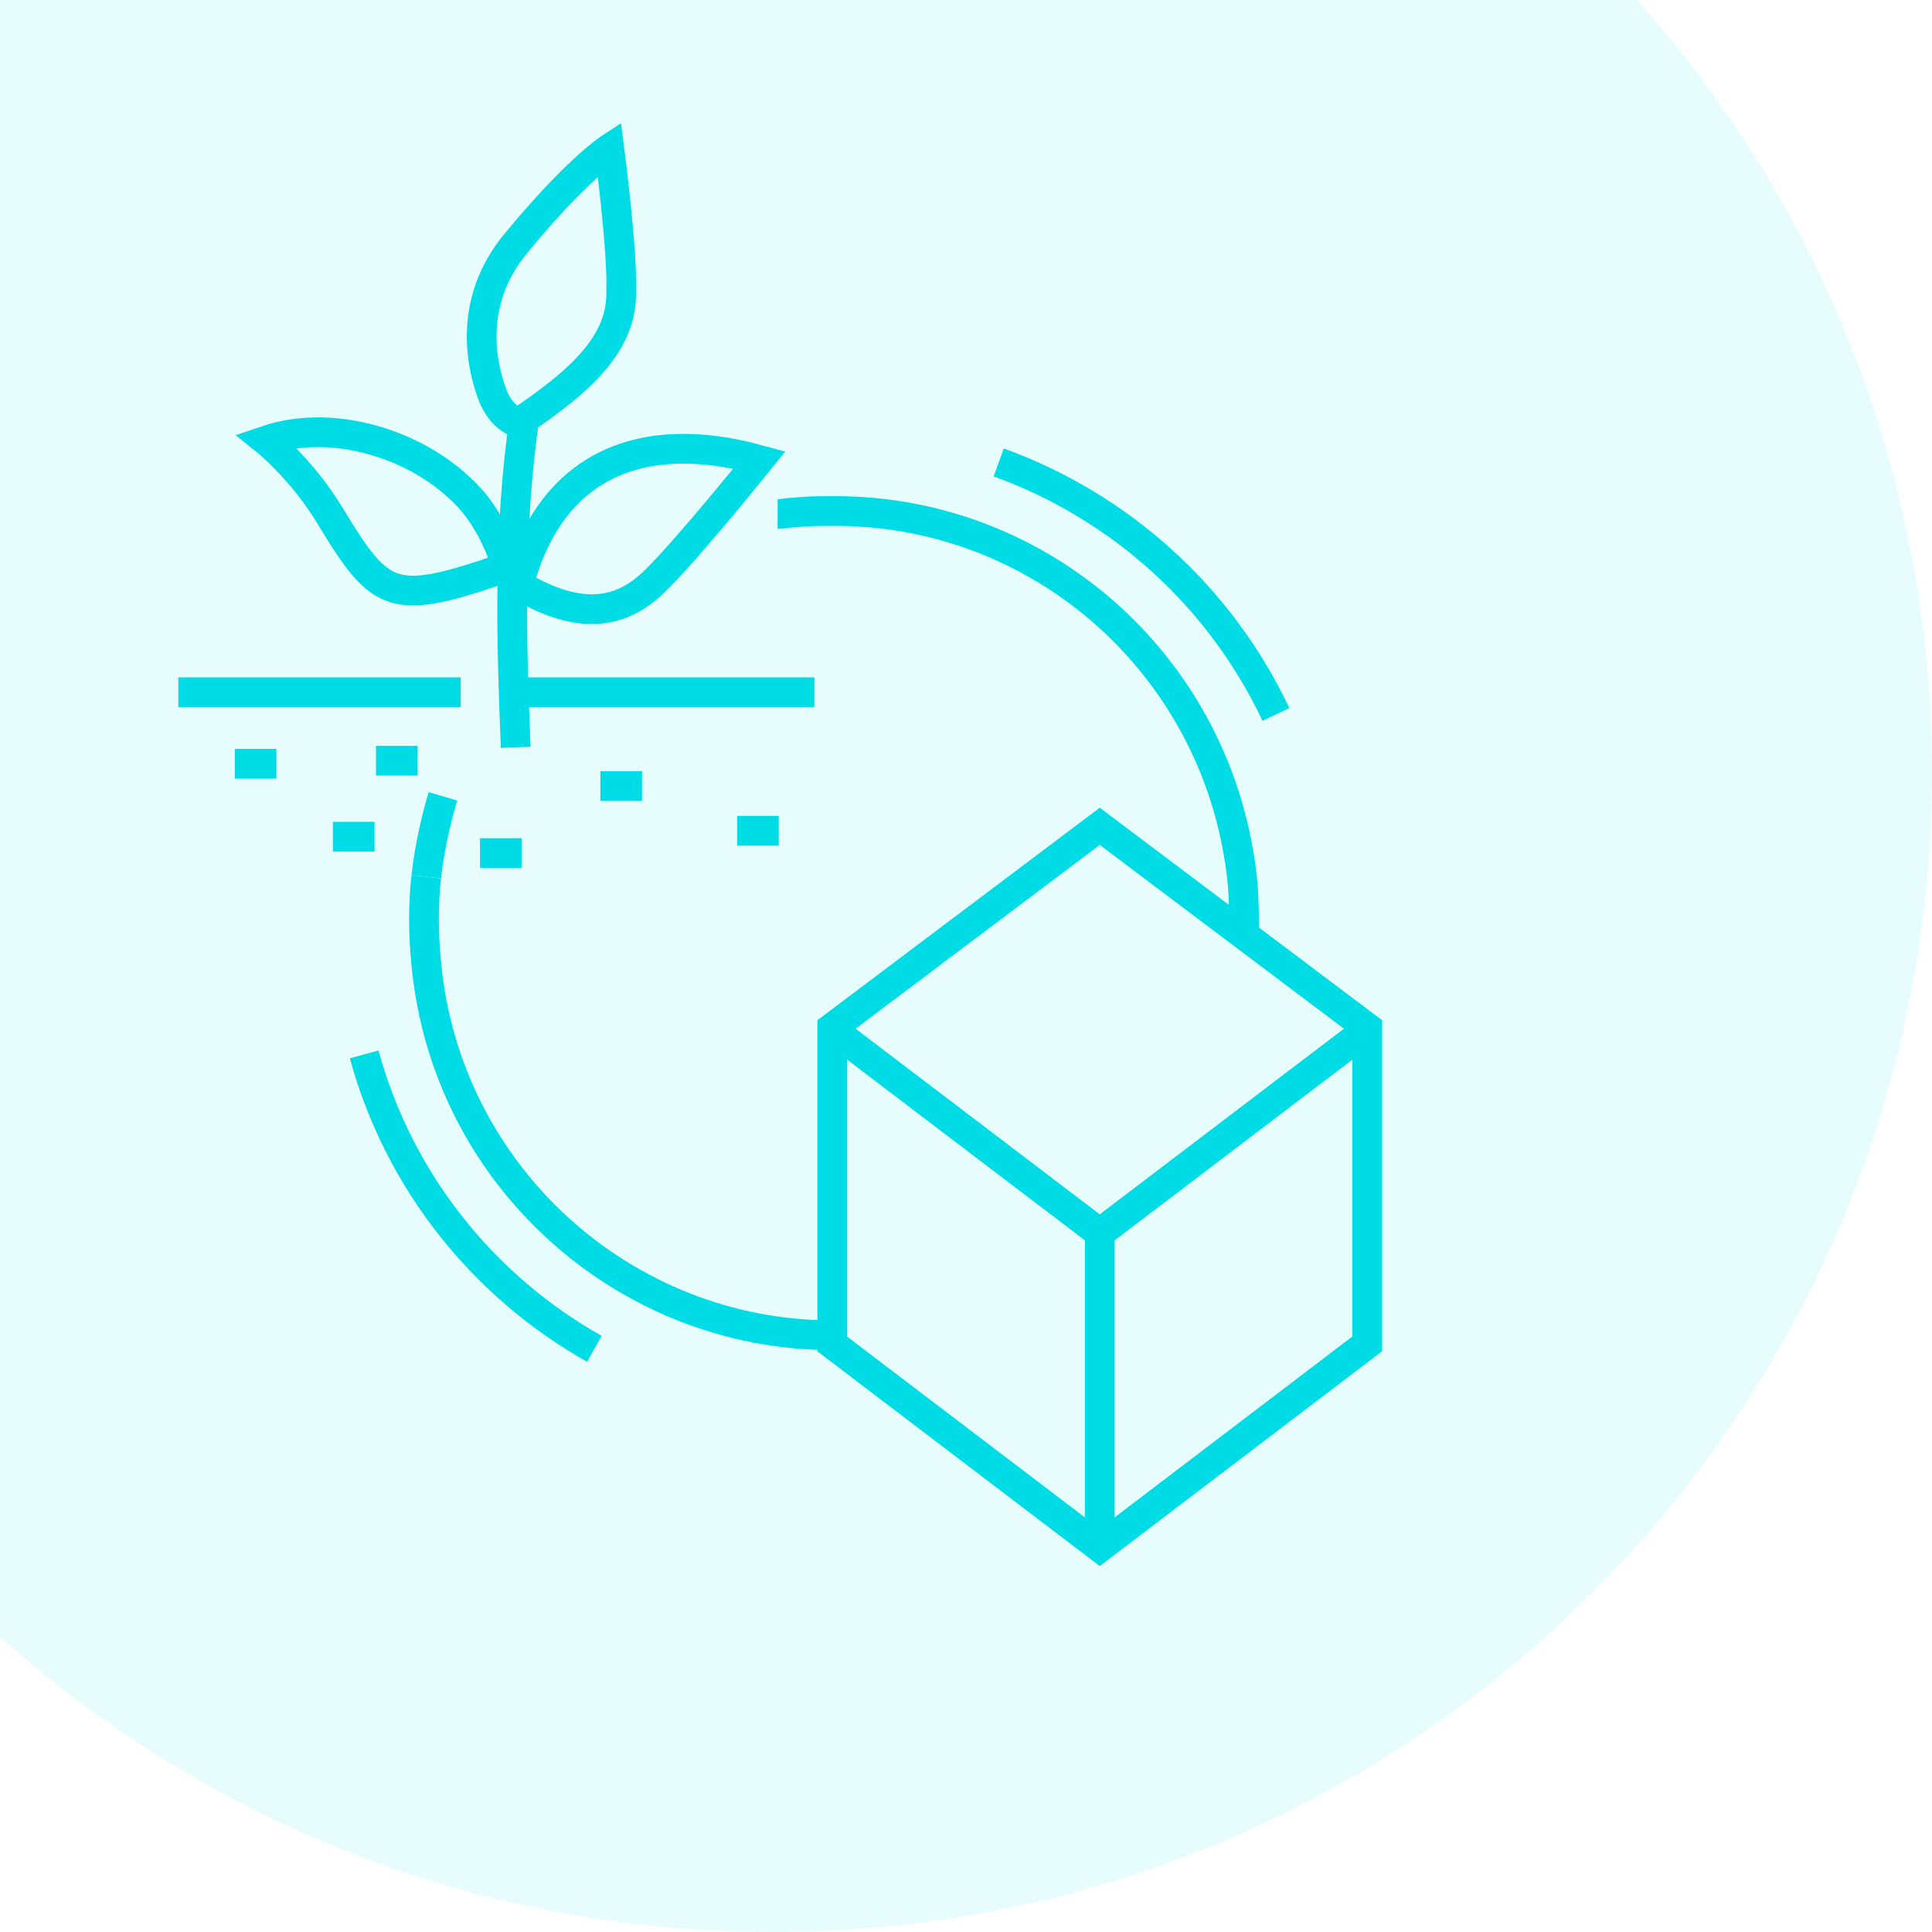 <svg width="65" height="65" viewBox="0 0 65 65" fill="none" xmlns="http://www.w3.org/2000/svg">
<path d="M55.069 0H0V55.069C6.9 61.245 16.011 65 26 65C47.539 65 65 47.539 65 26C65 16.011 61.245 6.9 55.069 0Z" fill="#00DCE6" fill-opacity="0.1"/>
<path d="M41.856 31.491C41.856 30.878 41.856 30.317 41.805 29.704C41.092 22.503 35.079 17.142 27.997 17.193C27.589 17.193 27.181 17.193 26.723 17.244C26.519 17.244 26.315 17.295 26.162 17.295" stroke="#00DCE6" stroke-miterlimit="10"/>
<path d="M14.341 29.5C14.239 30.419 14.239 31.389 14.341 32.411C15.003 39.56 21.016 44.922 27.997 44.922" stroke="#00DCE6" stroke-miterlimit="10"/>
<path d="M42.926 24.035C41.041 20.051 37.678 17.038 33.601 15.558" stroke="#00DCE6" stroke-miterlimit="10"/>
<path d="M12.252 35.474C13.424 39.763 16.277 43.287 19.997 45.38" stroke="#00DCE6" stroke-miterlimit="10"/>
<path d="M14.901 26.792C14.646 27.66 14.443 28.579 14.341 29.498" stroke="#00DCE6" stroke-miterlimit="10"/>
<path d="M28 45.216V34.574L37 27.801L46 34.574V45.212L37 52.06L28 45.216Z" stroke="#00DCE6"/>
<path d="M37 41.328V52.024" stroke="#00DCE6"/>
<path d="M28 34.641L37 41.483L46 34.641" stroke="#00DCE6"/>
<path d="M17.65 14.019C17.1 17.777 17.2 21.385 17.35 25.143M27.4 23.289H17.25M15.5 23.289H6M7.9 25.695H9.3M12.65 25.594H14.05M11.2 28.15H12.6M16.15 28.701H17.55M20.2 26.446H21.6M24.8 27.949H26.2M17.05 19.08C13.25 20.383 12.85 20.233 11.15 17.427C10.2 15.823 8.95 14.821 8.95 14.821C11.3 14.019 14.35 15.022 15.95 16.926C16.2 17.226 16.75 18.028 17.05 19.08ZM17.45 19.682C18.5 15.673 21.55 14.37 25.55 15.473C25.55 15.473 23.05 18.579 22 19.581C20.7 20.834 19.25 20.734 17.45 19.682ZM17.45 14.22C16.9 14.069 16.65 13.468 16.6 13.368C15.95 11.664 16.05 9.81 17.3 8.257C19.35 5.752 20.5 5 20.5 5C20.5 5 20.95 8.457 20.9 9.76C20.95 11.464 19.7 12.717 17.45 14.22Z" stroke="#00DCE6" stroke-miterlimit="22.926"/>
</svg>
